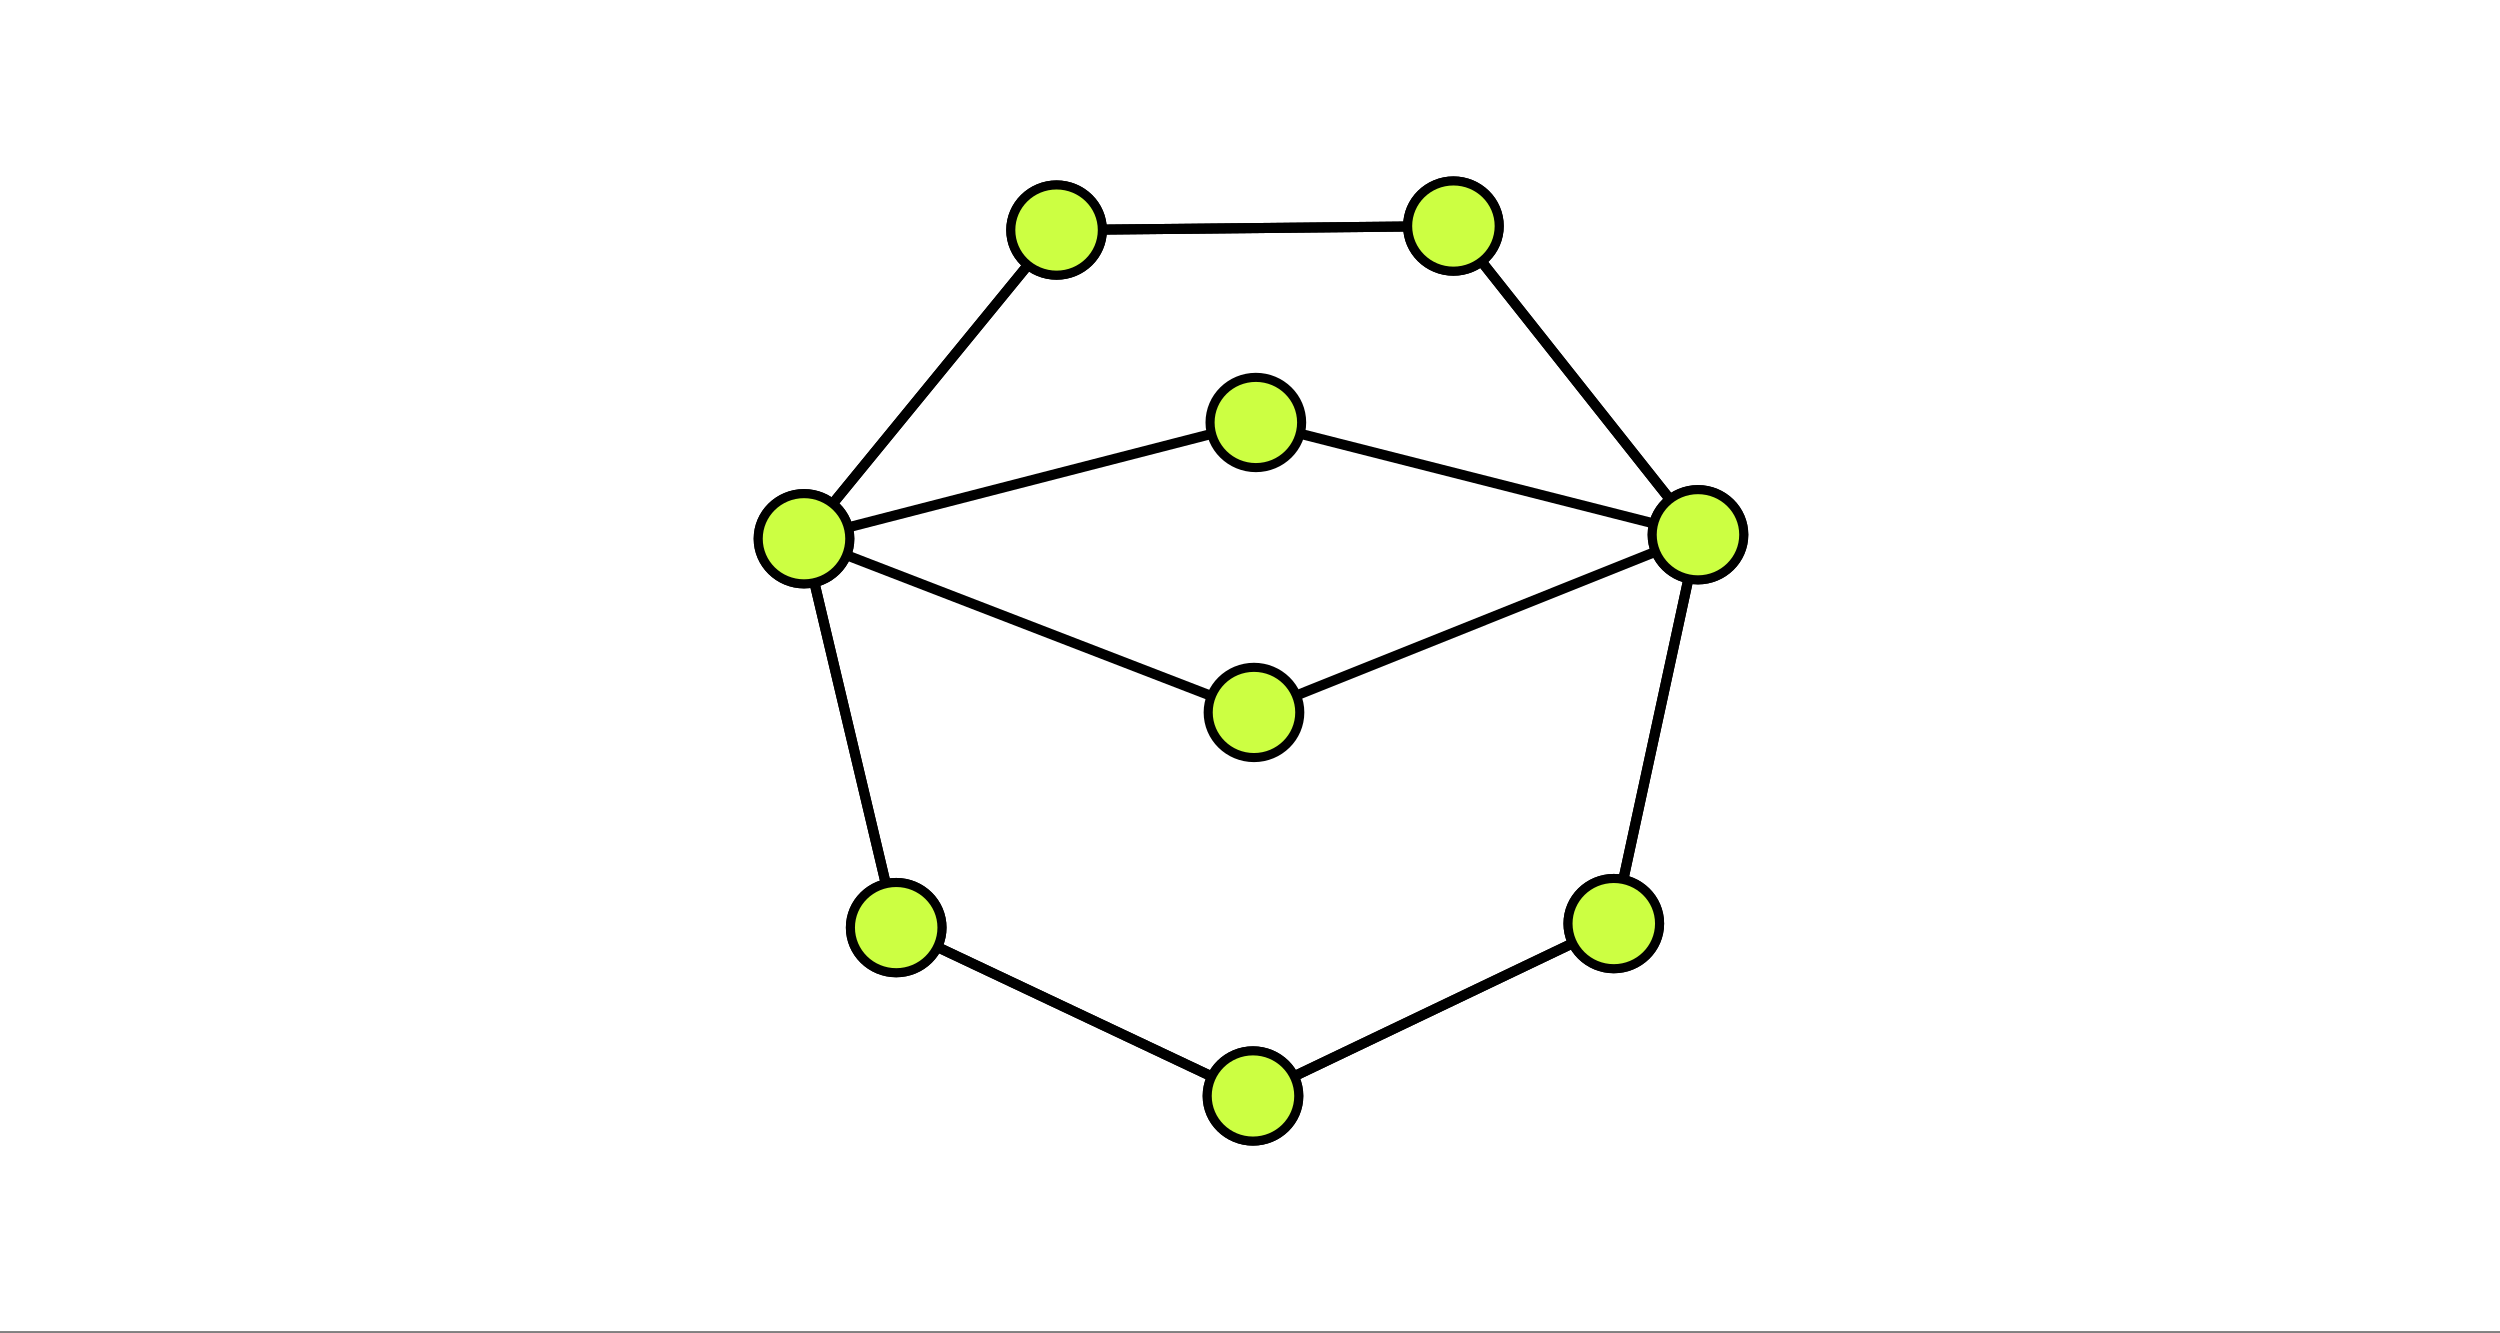 <?xml version="1.0" encoding="UTF-8" standalone="no"?>
<!-- Created with Inkscape (http://www.inkscape.org/) -->

<svg
   width="165mm"
   height="88mm"
   viewBox="0 0 165 88"
   version="1.1"
   id="svg12165"
   inkscape:version="1.3.1 (9b9bdc1480, 2023-11-25, custom)"
   sodipodi:docname="Dibujo 10.svg"
   xmlns:inkscape="http://www.inkscape.org/namespaces/inkscape"
   xmlns:sodipodi="http://sodipodi.sourceforge.net/DTD/sodipodi-0.dtd"
   xmlns="http://www.w3.org/2000/svg"
   xmlns:svg="http://www.w3.org/2000/svg">
  <rect x="0" y="0" width="165" height="88" fill="#808080" stroke="none"/>
  <sodipodi:namedview
     id="namedview12167"
     pagecolor="#959595"
     bordercolor="#000000"
     borderopacity="0.25"
     inkscape:showpageshadow="2"
     inkscape:pageopacity="0"
     inkscape:pagecheckerboard="0"
     inkscape:deskcolor="#d1d1d1"
     inkscape:document-units="mm"
     showgrid="true"
     inkscape:zoom="0.99276682"
     inkscape:cx="272.47083"
     inkscape:cy="262.39797"
     inkscape:window-width="1920"
     inkscape:window-height="1016"
     inkscape:window-x="0"
     inkscape:window-y="0"
     inkscape:window-maximized="1"
     inkscape:current-layer="layer6"
     showguides="true">
    <inkscape:grid
       type="xygrid"
       id="grid23485"
       originx="0"
       originy="0"
       spacingy="1"
       spacingx="1"
       units="mm"
       visible="true" />
    <sodipodi:guide
       position="78.669,26.578"
       orientation="1,0"
       id="guide24"
       inkscape:locked="false" />
  </sodipodi:namedview>
  <defs
     id="defs12162" />
  <g
     inkscape:label="Background"
     inkscape:groupmode="layer"
     id="layer1"
     sodipodi:insensitive="true"
     inkscape:highlight-color="#ffffff">
    <rect
       style="fill:#ffffff;fill-opacity:1;stroke:none;stroke-width:1.051;stroke-linecap:round;stroke-linejoin:round;stroke-miterlimit:2.7;stroke-dashoffset:5.561;paint-order:stroke markers fill"
       id="rect12221"
       width="165"
       height="87.849"
       x="0"
       y="0"
       sodipodi:insensitive="true" />
  </g>
  <g
     inkscape:groupmode="layer"
     id="layer3"
     inkscape:label="Pintura - rellenos"
     style="fill:#ffff3e"
     inkscape:highlight-color="#def321" />
  <g
     inkscape:groupmode="layer"
     id="layer9"
     inkscape:label="Elipses - conjuntos" />
  <g
     inkscape:groupmode="layer"
     id="layer6"
     inkscape:label="Aristas"
     inkscape:highlight-color="#4c4c4c">
    <path
       style="fill:none;fill-rule:evenodd;stroke:#000000;stroke-width:0.665;stroke-linecap:butt;stroke-linejoin:miter;stroke-dasharray:none;stroke-opacity:1"
       d="M 54.961,33.239 67.836,17.503"
       id="path1"
       inkscape:connector-type="polyline"
       inkscape:connector-curvature="0"
       inkscape:connection-start="#path23549-7"
       inkscape:connection-end="#path23549-3" />
    <path
       style="fill:none;fill-rule:evenodd;stroke:#000000;stroke-width:0.665;stroke-linecap:butt;stroke-linejoin:miter;stroke-dasharray:none;stroke-opacity:1"
       d="M 72.755,15.154 92.904,14.95"
       id="path2"
       inkscape:connector-type="polyline"
       inkscape:connector-curvature="0"
       inkscape:connection-start="#path23549-3"
       inkscape:connection-end="#path23549-5" />
    <path
       style="fill:none;fill-rule:evenodd;stroke:#000000;stroke-width:0.665;stroke-linecap:butt;stroke-linejoin:miter;stroke-dasharray:none;stroke-opacity:1"
       d="m 97.786,17.267 12.42,15.678"
       id="path3"
       inkscape:connector-type="polyline"
       inkscape:connector-curvature="0"
       inkscape:connection-start="#path23549-5"
       inkscape:connection-end="#path23549-6" />
    <path
       style="fill:none;fill-rule:evenodd;stroke:#000000;stroke-width:0.665;stroke-linecap:butt;stroke-linejoin:miter;stroke-dasharray:none;stroke-opacity:1"
       d="m 111.435,38.205 -4.295,19.839"
       id="path4"
       inkscape:connector-type="polyline"
       inkscape:connector-curvature="0"
       inkscape:connection-start="#path23549-6"
       inkscape:connection-end="#path23549-1" />
    <path
       style="fill:none;fill-rule:evenodd;stroke:#000000;stroke-width:0.665;stroke-linecap:butt;stroke-linejoin:miter;stroke-dasharray:none;stroke-opacity:1"
       d="M 103.79,62.257 85.417,71.035"
       id="path5"
       inkscape:connector-type="polyline"
       inkscape:connector-curvature="0"
       inkscape:connection-start="#path23549-1"
       inkscape:connection-end="#path23549-9" />
    <path
       style="fill:none;fill-rule:evenodd;stroke:#000000;stroke-width:0.665;stroke-linecap:butt;stroke-linejoin:miter;stroke-dasharray:none;stroke-opacity:1"
       d="M 79.971,71.048 61.875,62.508"
       id="path6"
       inkscape:connector-type="polyline"
       inkscape:connector-curvature="0"
       inkscape:connection-start="#path23549-9"
       inkscape:connection-end="#path23549-2" />
    <path
       style="fill:none;fill-rule:evenodd;stroke:#000000;stroke-width:0.665;stroke-linecap:butt;stroke-linejoin:miter;stroke-dasharray:none;stroke-opacity:1"
       d="M 58.462,58.322 53.751,38.457"
       id="path7"
       inkscape:connector-type="polyline"
       inkscape:connector-curvature="0"
       inkscape:connection-start="#path23549-2"
       inkscape:connection-end="#path23549-7" />
    <path
       style="fill:none;fill-rule:evenodd;stroke:#000000;stroke-width:0.665;stroke-linecap:butt;stroke-linejoin:miter;stroke-dasharray:none;stroke-opacity:1"
       d="M 54.961,33.239 67.836,17.503"
       id="path12"
       inkscape:connector-type="polyline"
       inkscape:connector-curvature="0"
       inkscape:connection-end="#path23549-3"
       inkscape:connection-start="#path23549-7" />
    <path
       style="fill:none;fill-rule:evenodd;stroke:#000000;stroke-width:0.665;stroke-linecap:butt;stroke-linejoin:miter;stroke-dasharray:none;stroke-opacity:1"
       d="M 72.755,15.154 92.904,14.95"
       id="path13"
       inkscape:connector-type="polyline"
       inkscape:connector-curvature="0"
       inkscape:connection-end="#path23549-5"
       inkscape:connection-start="#path23549-3" />
    <path
       style="fill:none;fill-rule:evenodd;stroke:#000000;stroke-width:0.665;stroke-linecap:butt;stroke-linejoin:miter;stroke-dasharray:none;stroke-opacity:1"
       d="m 97.786,17.267 12.42,15.678"
       id="path14"
       inkscape:connector-type="polyline"
       inkscape:connector-curvature="0"
       inkscape:connection-end="#path23549-6"
       inkscape:connection-start="#path23549-5" />
    <path
       style="fill:none;fill-rule:evenodd;stroke:#000000;stroke-width:0.665;stroke-linecap:butt;stroke-linejoin:miter;stroke-dasharray:none;stroke-opacity:1"
       d="m 111.435,38.205 -4.295,19.839"
       id="path15"
       inkscape:connector-type="polyline"
       inkscape:connector-curvature="0"
       inkscape:connection-end="#path23549-1"
       inkscape:connection-start="#path23549-6" />
    <path
       style="fill:none;fill-rule:evenodd;stroke:#000000;stroke-width:0.665;stroke-linecap:butt;stroke-linejoin:miter;stroke-dasharray:none;stroke-opacity:1"
       d="M 103.79,62.257 85.417,71.035"
       id="path16"
       inkscape:connector-type="polyline"
       inkscape:connector-curvature="0"
       inkscape:connection-end="#path23549-9"
       inkscape:connection-start="#path23549-1" />
    <path
       style="fill:none;fill-rule:evenodd;stroke:#000000;stroke-width:0.665;stroke-linecap:butt;stroke-linejoin:miter;stroke-dasharray:none;stroke-opacity:1"
       d="M 79.971,71.048 61.875,62.508"
       id="path17"
       inkscape:connector-type="polyline"
       inkscape:connector-curvature="0"
       inkscape:connection-end="#path23549-2"
       inkscape:connection-start="#path23549-9" />
    <path
       style="fill:none;fill-rule:evenodd;stroke:#000000;stroke-width:0.665;stroke-linecap:butt;stroke-linejoin:miter;stroke-dasharray:none;stroke-opacity:1"
       d="M 58.462,58.322 53.751,38.457"
       id="path18"
       inkscape:connector-type="polyline"
       inkscape:connector-curvature="0"
       inkscape:connection-end="#path23549-7"
       inkscape:connection-start="#path23549-2" />
    <path
       style="fill:none;fill-rule:evenodd;stroke:#000000;stroke-width:0.665;stroke-linecap:butt;stroke-linejoin:miter;stroke-dasharray:none;stroke-opacity:1"
       d="M 55.988,34.805 79.962,28.637"
       id="path24"
       inkscape:connector-type="polyline"
       inkscape:connector-curvature="0"
       inkscape:connection-start="#ellipse24"
       inkscape:connection-end="#ellipse22-2-9" />
    <path
       style="fill:none;fill-rule:evenodd;stroke:#000000;stroke-width:0.665;stroke-linecap:butt;stroke-linejoin:miter;stroke-dasharray:none;stroke-opacity:1"
       d="m 85.812,28.627 23.327,5.922"
       id="path25"
       inkscape:connector-type="polyline"
       inkscape:connector-curvature="0"
       inkscape:connection-start="#ellipse22-2-9"
       inkscape:connection-end="#ellipse20" />
    <path
       style="fill:none;fill-rule:evenodd;stroke:#000000;stroke-width:0.665;stroke-linecap:butt;stroke-linejoin:miter;stroke-dasharray:none;stroke-opacity:1"
       d="M 109.266,36.413 85.562,45.901"
       id="path26"
       inkscape:connector-type="polyline"
       inkscape:connector-curvature="0"
       inkscape:connection-start="#ellipse20"
       inkscape:connection-end="#ellipse22-2" />
    <path
       style="fill:none;fill-rule:evenodd;stroke:#000000;stroke-width:0.665;stroke-linecap:butt;stroke-linejoin:miter;stroke-dasharray:none;stroke-opacity:1"
       d="m 82.763,47.022 v 0"
       id="path27"
       inkscape:connector-type="polyline"
       inkscape:connector-curvature="0"
       inkscape:connection-start="#ellipse22-2"
       inkscape:connection-end="#ellipse22-2" />
    <path
       style="fill:none;fill-rule:evenodd;stroke:#000000;stroke-width:0.665;stroke-linecap:butt;stroke-linejoin:miter;stroke-dasharray:none;stroke-opacity:1"
       d="M 55.878,36.644 79.949,45.936"
       id="path28"
       inkscape:connector-type="polyline"
       inkscape:connector-curvature="0"
       inkscape:connection-start="#ellipse24"
       inkscape:connection-end="#ellipse22-2" />
  </g>
  <ellipse
     style="fill:#ccff42;stroke:#000000;stroke-width:0.6;stroke-linecap:round;stroke-linejoin:round;stroke-miterlimit:5.1;stroke-dasharray:none;stroke-dashoffset:2.58;stroke-opacity:1;paint-order:stroke markers fill"
     id="path23549-3"
     cx="69.733"
     cy="15.184"
     inkscape:label="V1"
     rx="3.022"
     ry="2.978" />
  <ellipse
     style="fill:#ccff42;stroke:#000000;stroke-width:0.6;stroke-linecap:round;stroke-linejoin:round;stroke-miterlimit:5.1;stroke-dasharray:none;stroke-dashoffset:2.58;stroke-opacity:1;paint-order:stroke markers fill"
     id="path23549-5"
     cx="95.926"
     cy="14.92"
     inkscape:label="V1"
     rx="3.022"
     ry="2.978" />
  <ellipse
     style="fill:#ccff42;stroke:#000000;stroke-width:0.6;stroke-linecap:round;stroke-linejoin:round;stroke-miterlimit:5.1;stroke-dasharray:none;stroke-dashoffset:2.58;stroke-opacity:1;paint-order:stroke markers fill"
     id="path23549-6"
     cx="112.066"
     cy="35.293"
     inkscape:label="V1"
     rx="3.022"
     ry="2.978" />
  <ellipse
     style="fill:#ccff42;stroke:#000000;stroke-width:0.6;stroke-linecap:round;stroke-linejoin:round;stroke-miterlimit:5.1;stroke-dasharray:none;stroke-dashoffset:2.58;stroke-opacity:1;paint-order:stroke markers fill"
     id="path23549-1"
     cx="106.51"
     cy="60.957"
     inkscape:label="V1"
     rx="3.022"
     ry="2.978" />
  <ellipse
     style="fill:#ccff42;stroke:#000000;stroke-width:0.6;stroke-linecap:round;stroke-linejoin:round;stroke-miterlimit:5.1;stroke-dasharray:none;stroke-dashoffset:2.58;stroke-opacity:1;paint-order:stroke markers fill"
     id="path23549-9"
     cx="82.697"
     cy="72.334"
     inkscape:label="V1"
     rx="3.022"
     ry="2.978" />
  <ellipse
     style="fill:#ccff42;stroke:#000000;stroke-width:0.6;stroke-linecap:round;stroke-linejoin:round;stroke-miterlimit:5.1;stroke-dasharray:none;stroke-dashoffset:2.58;stroke-opacity:1;paint-order:stroke markers fill"
     id="path23549-2"
     cx="59.149"
     cy="61.222"
     inkscape:label="V1"
     rx="3.022"
     ry="2.978" />
  <ellipse
     style="fill:#ccff42;stroke:#000000;stroke-width:0.6;stroke-linecap:round;stroke-linejoin:round;stroke-miterlimit:5.1;stroke-dasharray:none;stroke-dashoffset:2.58;stroke-opacity:1;paint-order:stroke markers fill"
     id="path23549-7"
     cx="53.064"
     cy="35.557"
     inkscape:label="V1"
     rx="3.022"
     ry="2.978" />
  <g
     inkscape:groupmode="layer"
     id="layer7"
     inkscape:label="Vertices"
     inkscape:highlight-color="#00d20b" />
  <g
     inkscape:groupmode="layer"
     id="layer8"
     inkscape:label="Texto"
     inkscape:highlight-color="#5a74c9" />
  <ellipse
     style="fill:#ccff42;stroke:#000000;stroke-width:0.6;stroke-linecap:round;stroke-linejoin:round;stroke-miterlimit:5.1;stroke-dasharray:none;stroke-dashoffset:2.58;stroke-opacity:1;paint-order:stroke markers fill"
     id="ellipse18"
     cx="69.733"
     cy="15.184"
     inkscape:label="V1"
     rx="3.022"
     ry="2.978" />
  <ellipse
     style="fill:#ccff42;stroke:#000000;stroke-width:0.6;stroke-linecap:round;stroke-linejoin:round;stroke-miterlimit:5.1;stroke-dasharray:none;stroke-dashoffset:2.58;stroke-opacity:1;paint-order:stroke markers fill"
     id="ellipse19"
     cx="95.926"
     cy="14.92"
     inkscape:label="V1"
     rx="3.022"
     ry="2.978" />
  <ellipse
     style="fill:#ccff42;stroke:#000000;stroke-width:0.6;stroke-linecap:round;stroke-linejoin:round;stroke-miterlimit:5.1;stroke-dasharray:none;stroke-dashoffset:2.58;stroke-opacity:1;paint-order:stroke markers fill"
     id="ellipse20"
     cx="112.066"
     cy="35.293"
     inkscape:label="V1"
     rx="3.022"
     ry="2.978" />
  <ellipse
     style="fill:#ccff42;stroke:#000000;stroke-width:0.6;stroke-linecap:round;stroke-linejoin:round;stroke-miterlimit:5.1;stroke-dasharray:none;stroke-dashoffset:2.58;stroke-opacity:1;paint-order:stroke markers fill"
     id="ellipse21"
     cx="106.51"
     cy="60.957"
     inkscape:label="V1"
     rx="3.022"
     ry="2.978" />
  <ellipse
     style="fill:#ccff42;stroke:#000000;stroke-width:0.6;stroke-linecap:round;stroke-linejoin:round;stroke-miterlimit:5.1;stroke-dasharray:none;stroke-dashoffset:2.58;stroke-opacity:1;paint-order:stroke markers fill"
     id="ellipse22"
     cx="82.697"
     cy="72.334"
     inkscape:label="V1"
     rx="3.022"
     ry="2.978" />
  <ellipse
     style="fill:#ccff42;stroke:#000000;stroke-width:0.6;stroke-linecap:round;stroke-linejoin:round;stroke-miterlimit:5.1;stroke-dasharray:none;stroke-dashoffset:2.58;stroke-opacity:1;paint-order:stroke markers fill"
     id="ellipse22-2"
     cx="82.763"
     cy="47.022"
     inkscape:label="V1"
     rx="3.022"
     ry="2.978" />
  <ellipse
     style="fill:#ccff42;stroke:#000000;stroke-width:0.6;stroke-linecap:round;stroke-linejoin:round;stroke-miterlimit:5.1;stroke-dasharray:none;stroke-dashoffset:2.58;stroke-opacity:1;paint-order:stroke markers fill"
     id="ellipse22-2-9"
     cx="82.886"
     cy="27.884"
     inkscape:label="V1"
     rx="3.022"
     ry="2.978" />
  <ellipse
     style="fill:#ccff42;stroke:#000000;stroke-width:0.6;stroke-linecap:round;stroke-linejoin:round;stroke-miterlimit:5.1;stroke-dasharray:none;stroke-dashoffset:2.58;stroke-opacity:1;paint-order:stroke markers fill"
     id="ellipse23"
     cx="59.149"
     cy="61.222"
     inkscape:label="V1"
     rx="3.022"
     ry="2.978" />
  <ellipse
     style="fill:#ccff42;stroke:#000000;stroke-width:0.6;stroke-linecap:round;stroke-linejoin:round;stroke-miterlimit:5.1;stroke-dasharray:none;stroke-dashoffset:2.58;stroke-opacity:1;paint-order:stroke markers fill"
     id="ellipse24"
     cx="53.064"
     cy="35.557"
     inkscape:label="V1"
     rx="3.022"
     ry="2.978" />
</svg>
